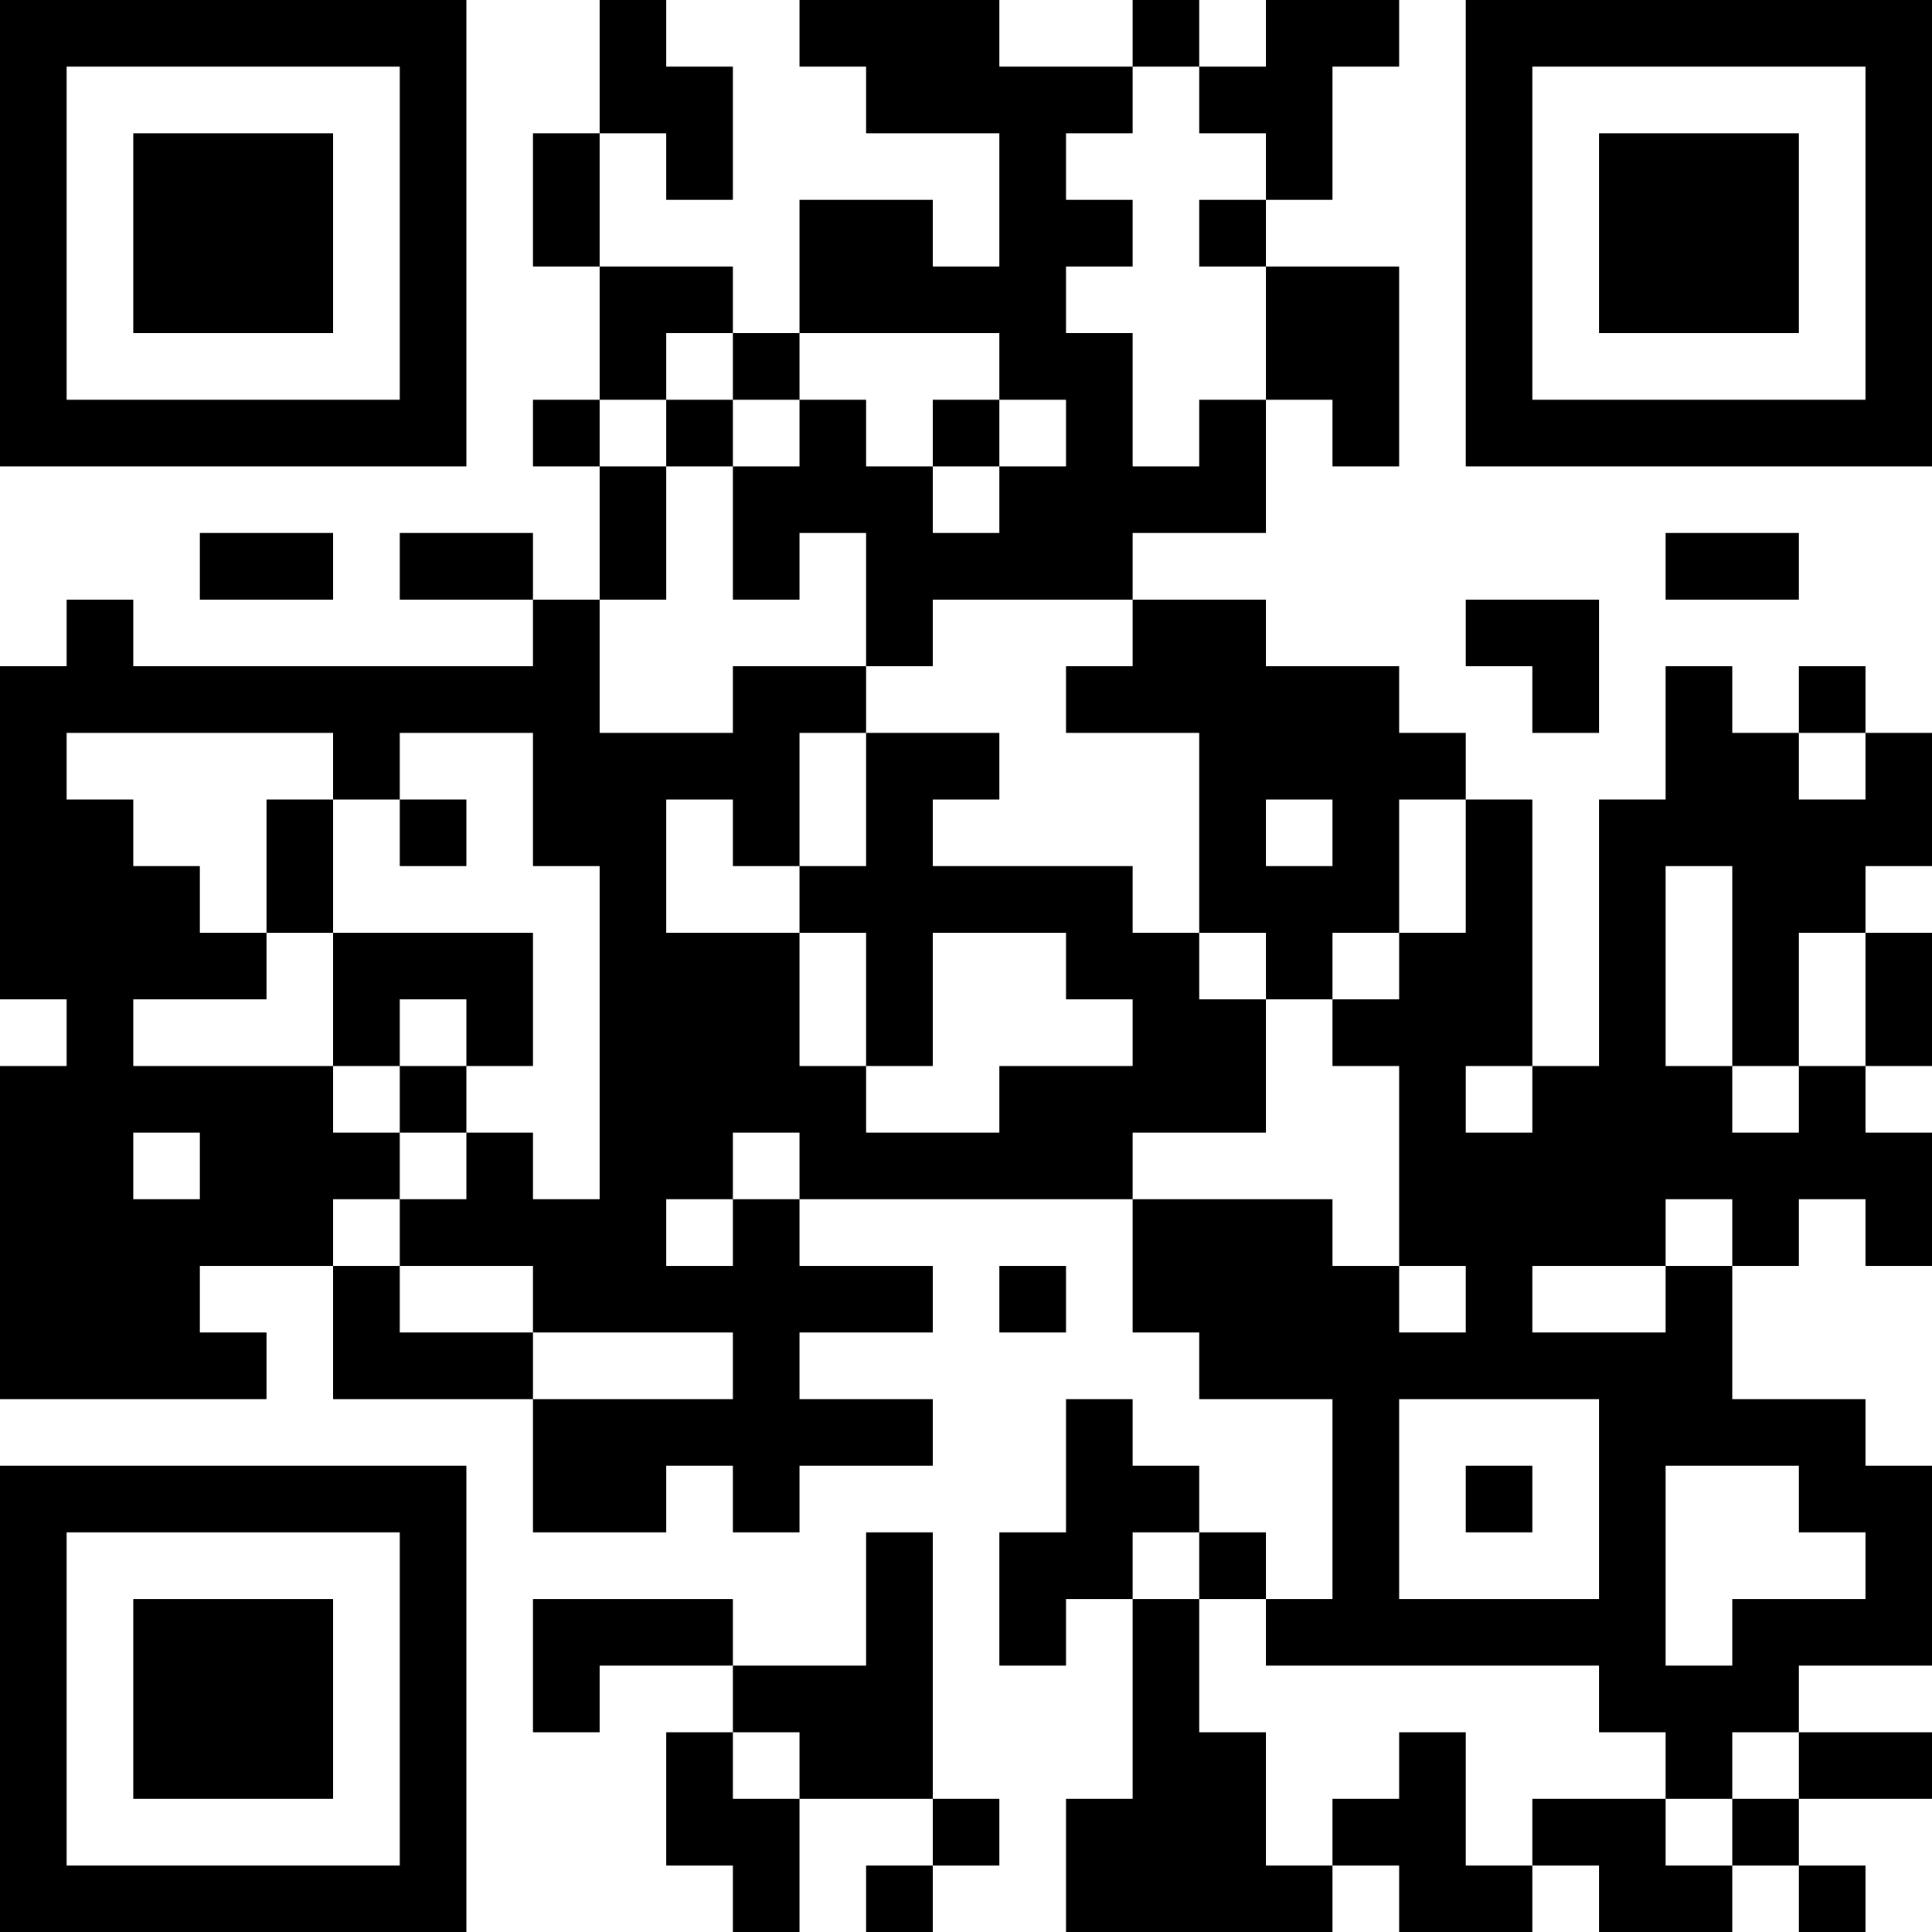 <?xml version="1.0" encoding="UTF-8"?>
<svg xmlns="http://www.w3.org/2000/svg" version="1.1" width="200" height="200" viewBox="0 0 200 200"><rect x="0" y="0" width="200" height="200" fill="#ffffff"/><g transform="scale(6.897)"><g transform="translate(0,0)"><path fill-rule="evenodd" d="M9 0L9 2L8 2L8 4L9 4L9 6L8 6L8 7L9 7L9 9L8 9L8 8L6 8L6 9L8 9L8 10L2 10L2 9L1 9L1 10L0 10L0 15L1 15L1 16L0 16L0 21L4 21L4 20L3 20L3 19L5 19L5 21L8 21L8 23L10 23L10 22L11 22L11 23L12 23L12 22L14 22L14 21L12 21L12 20L14 20L14 19L12 19L12 18L17 18L17 20L18 20L18 21L20 21L20 24L19 24L19 23L18 23L18 22L17 22L17 21L16 21L16 23L15 23L15 25L16 25L16 24L17 24L17 27L16 27L16 29L20 29L20 28L21 28L21 29L23 29L23 28L24 28L24 29L26 29L26 28L27 28L27 29L28 29L28 28L27 28L27 27L29 27L29 26L27 26L27 25L29 25L29 22L28 22L28 21L26 21L26 19L27 19L27 18L28 18L28 19L29 19L29 17L28 17L28 16L29 16L29 14L28 14L28 13L29 13L29 11L28 11L28 10L27 10L27 11L26 11L26 10L25 10L25 12L24 12L24 16L23 16L23 12L22 12L22 11L21 11L21 10L19 10L19 9L17 9L17 8L19 8L19 6L20 6L20 7L21 7L21 4L19 4L19 3L20 3L20 1L21 1L21 0L19 0L19 1L18 1L18 0L17 0L17 1L15 1L15 0L12 0L12 1L13 1L13 2L15 2L15 4L14 4L14 3L12 3L12 5L11 5L11 4L9 4L9 2L10 2L10 3L11 3L11 1L10 1L10 0ZM17 1L17 2L16 2L16 3L17 3L17 4L16 4L16 5L17 5L17 7L18 7L18 6L19 6L19 4L18 4L18 3L19 3L19 2L18 2L18 1ZM10 5L10 6L9 6L9 7L10 7L10 9L9 9L9 11L11 11L11 10L13 10L13 11L12 11L12 13L11 13L11 12L10 12L10 14L12 14L12 16L13 16L13 17L15 17L15 16L17 16L17 15L16 15L16 14L14 14L14 16L13 16L13 14L12 14L12 13L13 13L13 11L15 11L15 12L14 12L14 13L17 13L17 14L18 14L18 15L19 15L19 17L17 17L17 18L20 18L20 19L21 19L21 20L22 20L22 19L21 19L21 16L20 16L20 15L21 15L21 14L22 14L22 12L21 12L21 14L20 14L20 15L19 15L19 14L18 14L18 11L16 11L16 10L17 10L17 9L14 9L14 10L13 10L13 8L12 8L12 9L11 9L11 7L12 7L12 6L13 6L13 7L14 7L14 8L15 8L15 7L16 7L16 6L15 6L15 5L12 5L12 6L11 6L11 5ZM10 6L10 7L11 7L11 6ZM14 6L14 7L15 7L15 6ZM3 8L3 9L5 9L5 8ZM25 8L25 9L27 9L27 8ZM22 9L22 10L23 10L23 11L24 11L24 9ZM1 11L1 12L2 12L2 13L3 13L3 14L4 14L4 15L2 15L2 16L5 16L5 17L6 17L6 18L5 18L5 19L6 19L6 20L8 20L8 21L11 21L11 20L8 20L8 19L6 19L6 18L7 18L7 17L8 17L8 18L9 18L9 13L8 13L8 11L6 11L6 12L5 12L5 11ZM27 11L27 12L28 12L28 11ZM4 12L4 14L5 14L5 16L6 16L6 17L7 17L7 16L8 16L8 14L5 14L5 12ZM6 12L6 13L7 13L7 12ZM19 12L19 13L20 13L20 12ZM25 13L25 16L26 16L26 17L27 17L27 16L28 16L28 14L27 14L27 16L26 16L26 13ZM6 15L6 16L7 16L7 15ZM22 16L22 17L23 17L23 16ZM2 17L2 18L3 18L3 17ZM11 17L11 18L10 18L10 19L11 19L11 18L12 18L12 17ZM25 18L25 19L23 19L23 20L25 20L25 19L26 19L26 18ZM15 19L15 20L16 20L16 19ZM21 21L21 24L24 24L24 21ZM22 22L22 23L23 23L23 22ZM25 22L25 25L26 25L26 24L28 24L28 23L27 23L27 22ZM13 23L13 25L11 25L11 24L8 24L8 26L9 26L9 25L11 25L11 26L10 26L10 28L11 28L11 29L12 29L12 27L14 27L14 28L13 28L13 29L14 29L14 28L15 28L15 27L14 27L14 23ZM17 23L17 24L18 24L18 26L19 26L19 28L20 28L20 27L21 27L21 26L22 26L22 28L23 28L23 27L25 27L25 28L26 28L26 27L27 27L27 26L26 26L26 27L25 27L25 26L24 26L24 25L19 25L19 24L18 24L18 23ZM11 26L11 27L12 27L12 26ZM0 0L0 7L7 7L7 0ZM1 1L1 6L6 6L6 1ZM2 2L2 5L5 5L5 2ZM22 0L22 7L29 7L29 0ZM23 1L23 6L28 6L28 1ZM24 2L24 5L27 5L27 2ZM0 22L0 29L7 29L7 22ZM1 23L1 28L6 28L6 23ZM2 24L2 27L5 27L5 24Z" fill="#000000"/></g></g></svg>
